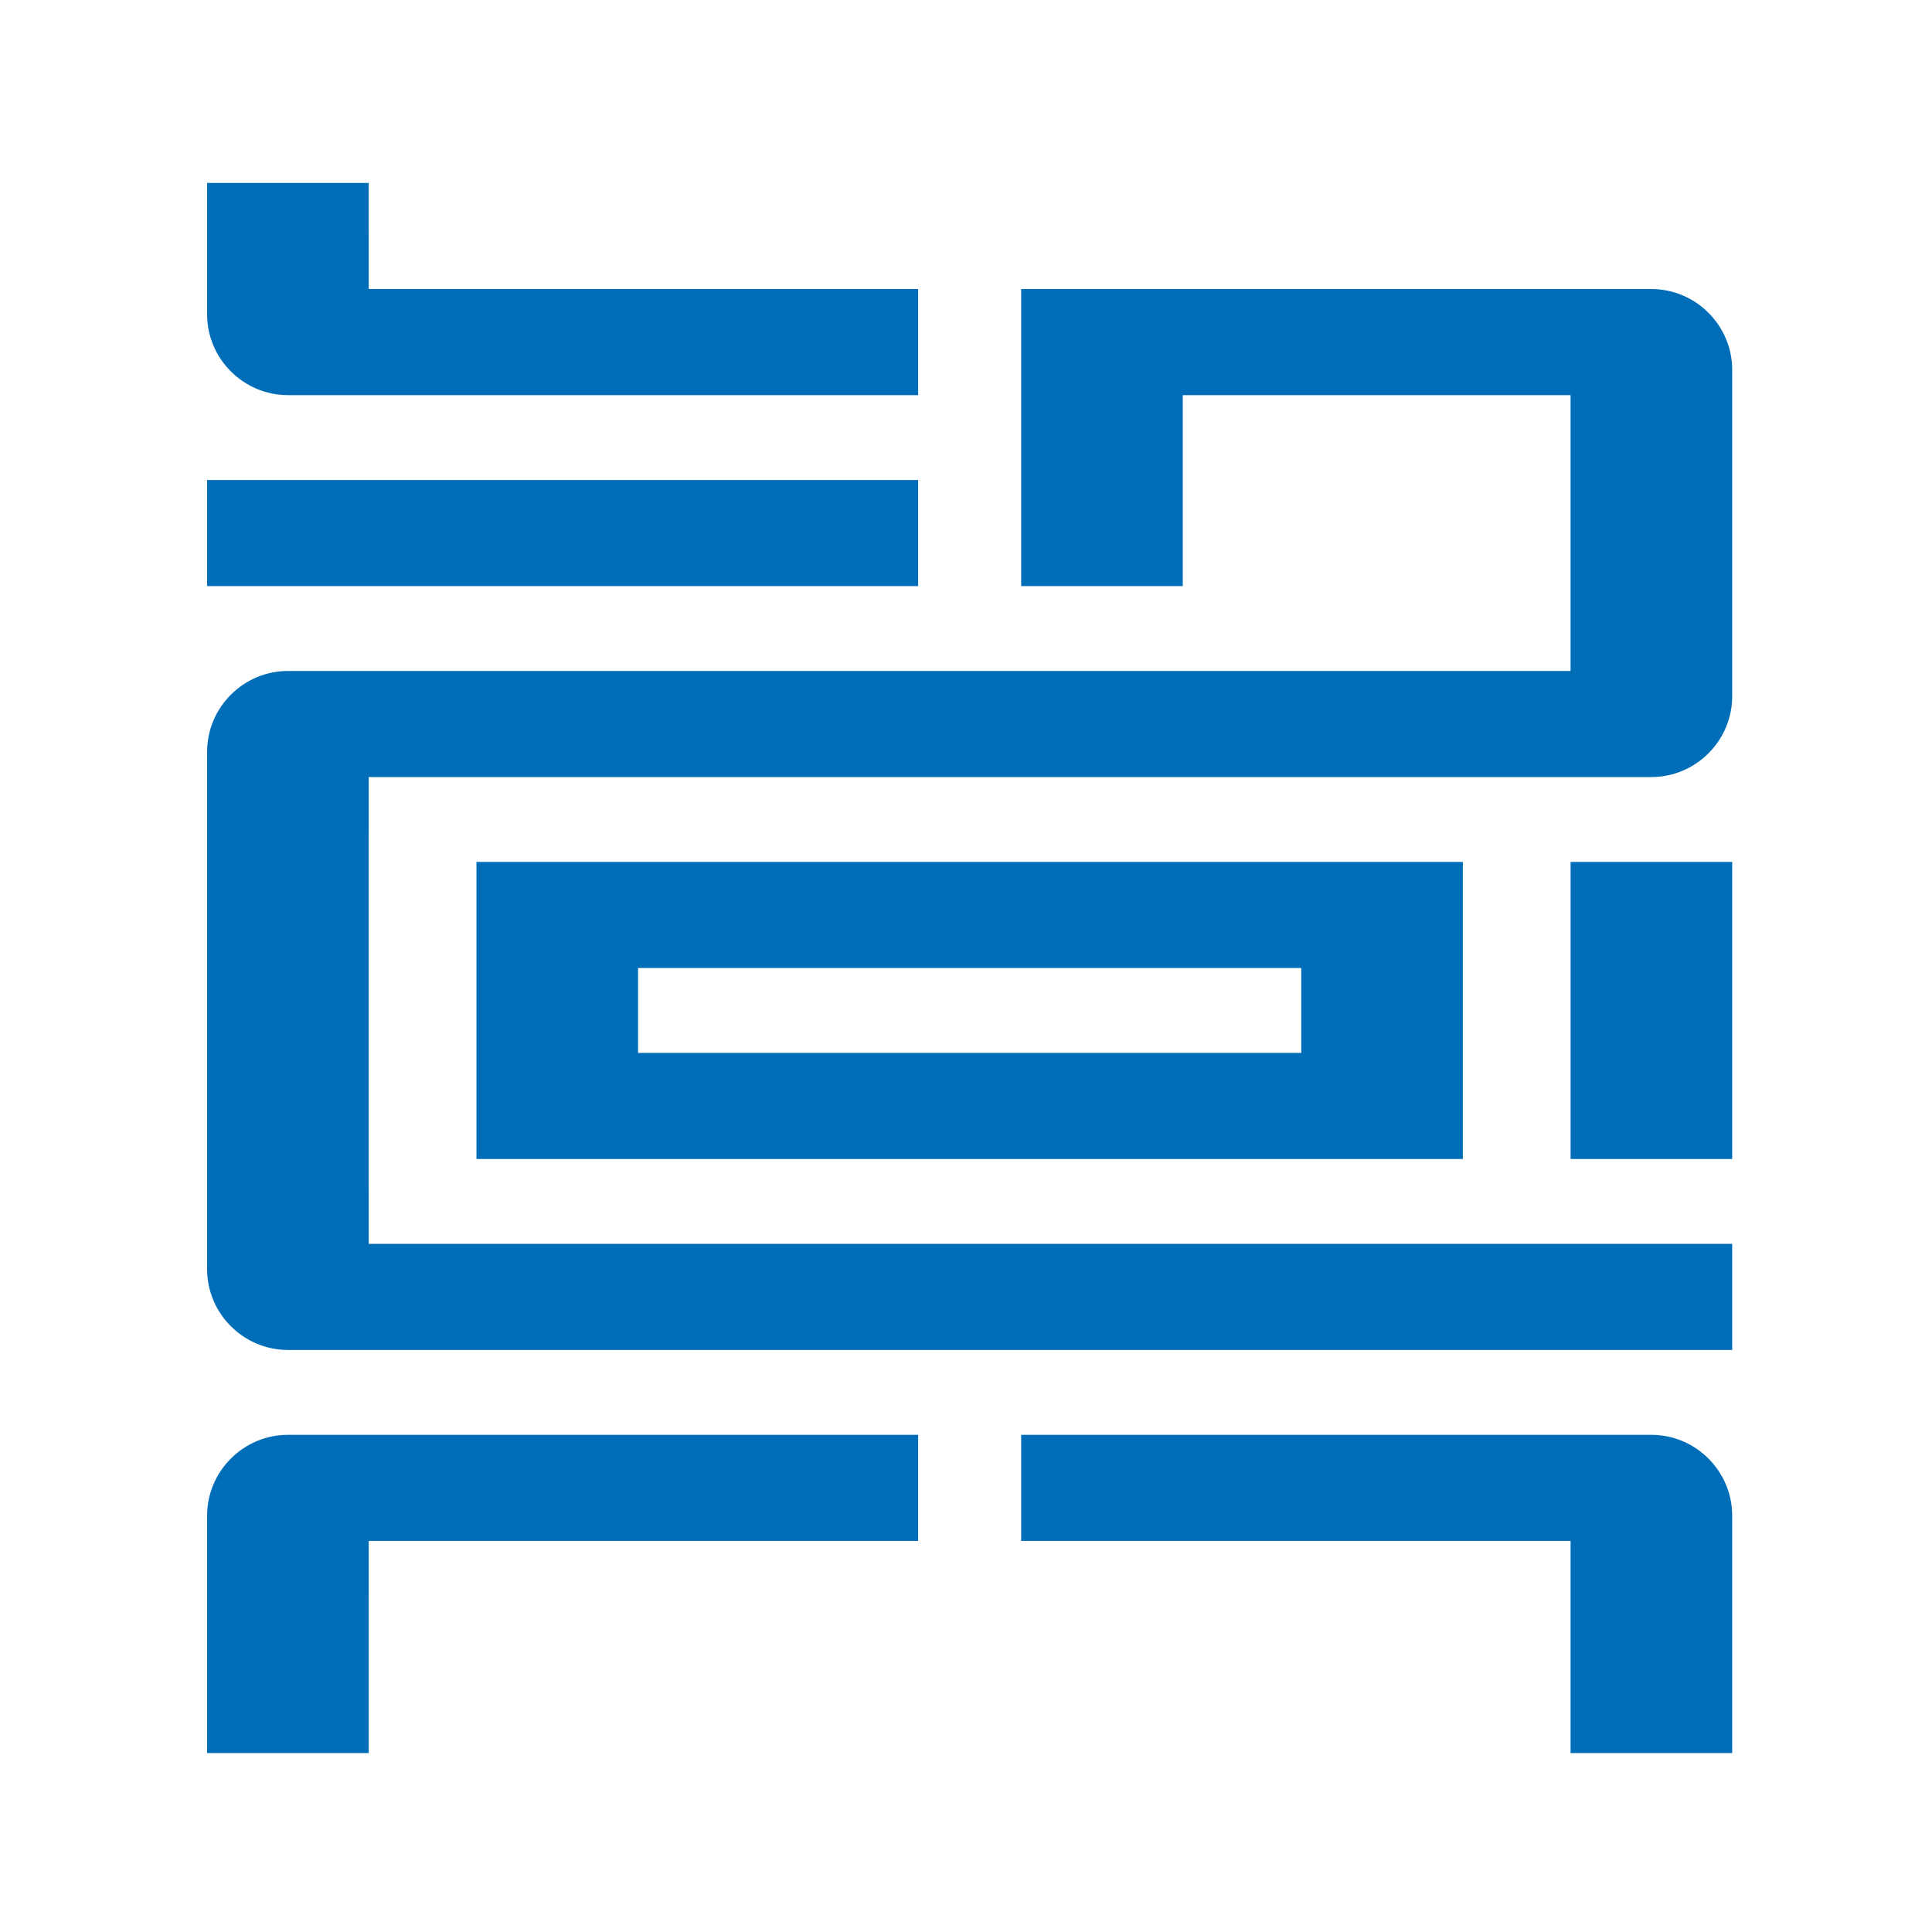 <?xml version="1.0" encoding="UTF-8" standalone="no"?>
<svg
   xmlns:dc="http://purl.org/dc/elements/1.1/"
   xmlns:cc="http://creativecommons.org/ns#"
   xmlns:rdf="http://www.w3.org/1999/02/22-rdf-syntax-ns#"
   xmlns:svg="http://www.w3.org/2000/svg"
   xmlns="http://www.w3.org/2000/svg"
   viewBox="0 0 110 110.52"
   height="1000.52"
   width="1000.7"
   xml:space="preserve"
   id="svg2"
   version="1.1"><defs
     id="defs6"><clipPath
       id="clipPath18"
       clipPathUnits="userSpaceOnUse"><path
         id="path16"
         d="M 0,841.89 H 595.275 V 0 H 0 Z" /></clipPath></defs><g
     transform="matrix(1.333,0,0,-1.333,0,0.52)"
     id="g10">
          <g transform="translate(67.21,-12.016)"
           id="g94"><path
             id="path96"
             style="fill:#006db8;fill-opacity:1;fill-rule:evenodd;stroke:none"
             d="m 0,0 h -23.582 v -12.75 h 6.936 v 8.196 H 0 v -2.383 0 -7.073 0 -2.384 h -51.586 -3.468 c -1.908,0 -3.469,-1.56 -3.469,-3.468 v -3.06 -0.408 -15.271 -0.663 -2.804 -0.001 c 0,-1.907 1.561,-3.468 3.469,-3.468 h 3.147 0.321 58.523 v 4.554 h -58.523 v 2.382 h -0.001 v 15.271 h 0.001 v 2.383 H 0 0.372 3.468 v 0 c 1.907,0 3.469,1.561 3.469,3.468 v 2.729 0.74 7.073 0.967 2.501 10e-4 C 6.937,-1.561 5.375,0 3.468,0 v 0 z m -28.004,0 h -23.582 v 2.383 h -0.001 v 2.17 h -6.936 v -2.17 -3.468 0 c 0,-1.908 1.561,-3.469 3.468,-3.469 v 0 h 2.445 1.024 23.582 z M 3.468,-49.18 v 0 c 1.907,0 3.469,-1.561 3.469,-3.468 v -3.134 -0.335 -6.723 H 0 v 6.723 0 2.383 h -23.582 v 4.554 H 0 v 0 z m -31.472,-4.554 h -23.582 v -2.383 h -0.001 v -6.723 h -6.936 v 6.723 0.511 2.958 c 0,1.907 1.561,3.468 3.469,3.468 h 3.468 v 0 h 23.582 z m -12.022,24.59 h 28.466 v -3.643 h -28.466 z m -2.48,4.554 h -4.456 v -12.75 h 4.456 v 0 h 33.329 v 0 h 4.553 v 12.75 h -4.553 z m 49.443,0 H 10e-4 v -12.75 h 6.936 z m -34.941,16.393 h -30.519 v -4.554 h 30.519 z" /></g></g></svg>